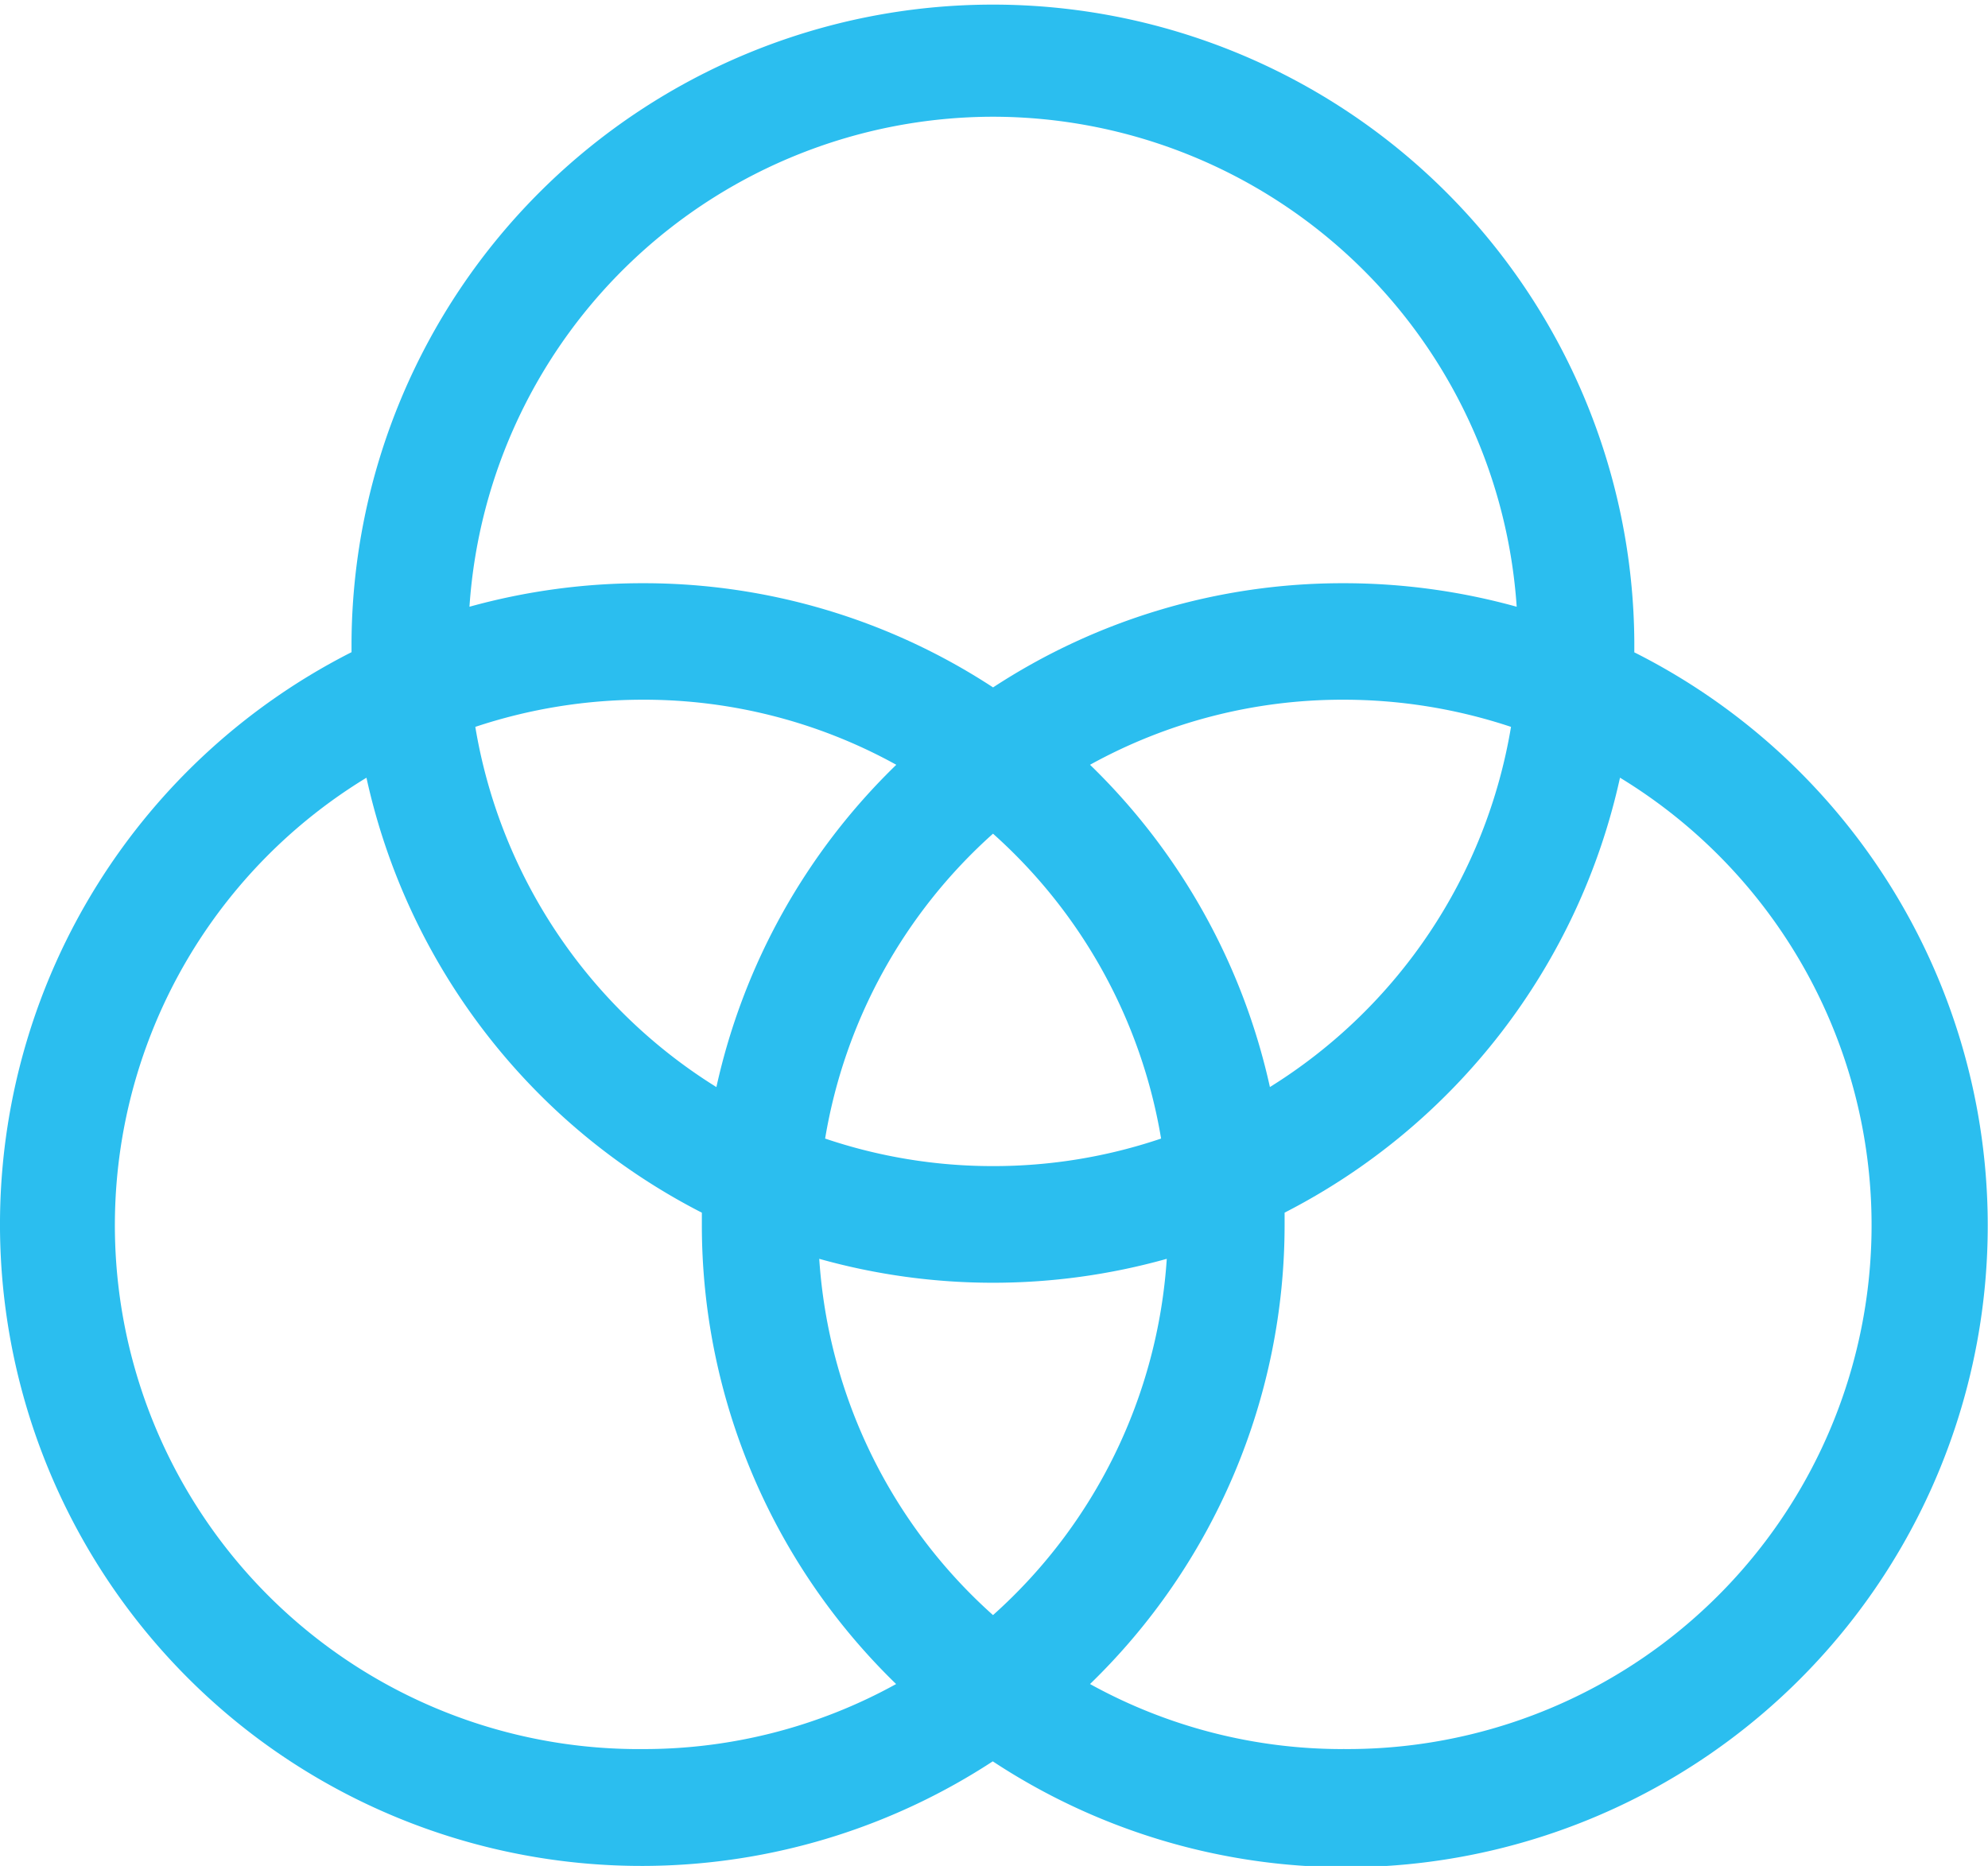 <svg xmlns="http://www.w3.org/2000/svg" width="59.137" height="55.516" viewBox="0 0 59.137 55.516"><path d="M48.677,35.4v-.325a19.08,19.08,0,0,0-38.159,0V35.4a19.087,19.087,0,1,0,19.075,33,19.091,19.091,0,1,0,19.075-33ZM29.6,64.049a15.581,15.581,0,0,1-5.169-10.6,19.121,19.121,0,0,0,10.338,0,15.581,15.581,0,0,1-5.169,10.6Zm0-13.359a15.546,15.546,0,0,1-4.994-.819A15.6,15.6,0,0,1,29.6,40.8a15.6,15.6,0,0,1,5,9.071,15.546,15.546,0,0,1-5,.819Zm-8.23-2.352A15.644,15.644,0,0,1,14.2,37.622a15.767,15.767,0,0,1,5-.808,15.513,15.513,0,0,1,7.523,1.936,19.071,19.071,0,0,0-5.351,9.588ZM32.486,38.75a15.513,15.513,0,0,1,7.523-1.936,15.767,15.767,0,0,1,5,.808,15.644,15.644,0,0,1-7.172,10.716A19.071,19.071,0,0,0,32.486,38.75ZM29.6,19.469A15.63,15.63,0,0,1,45.178,34.048a19.254,19.254,0,0,0-5.169-.7,18.967,18.967,0,0,0-10.407,3.1,18.967,18.967,0,0,0-10.407-3.1,19.254,19.254,0,0,0-5.169.7A15.63,15.63,0,0,1,29.6,19.469ZM19.2,68.035a15.586,15.586,0,0,1-8.238-28.9,19.15,19.15,0,0,0,9.977,12.941c0,.117,0,.233,0,.351A19.023,19.023,0,0,0,26.718,66.1,15.513,15.513,0,0,1,19.2,68.035Zm20.814,0A15.513,15.513,0,0,1,32.486,66.1a19.023,19.023,0,0,0,5.788-13.674v-.351a19.15,19.15,0,0,0,9.977-12.941,15.586,15.586,0,0,1-8.238,28.9Z" transform="translate(-0.061 -15.996)" fill="#2bbeef"/></svg>